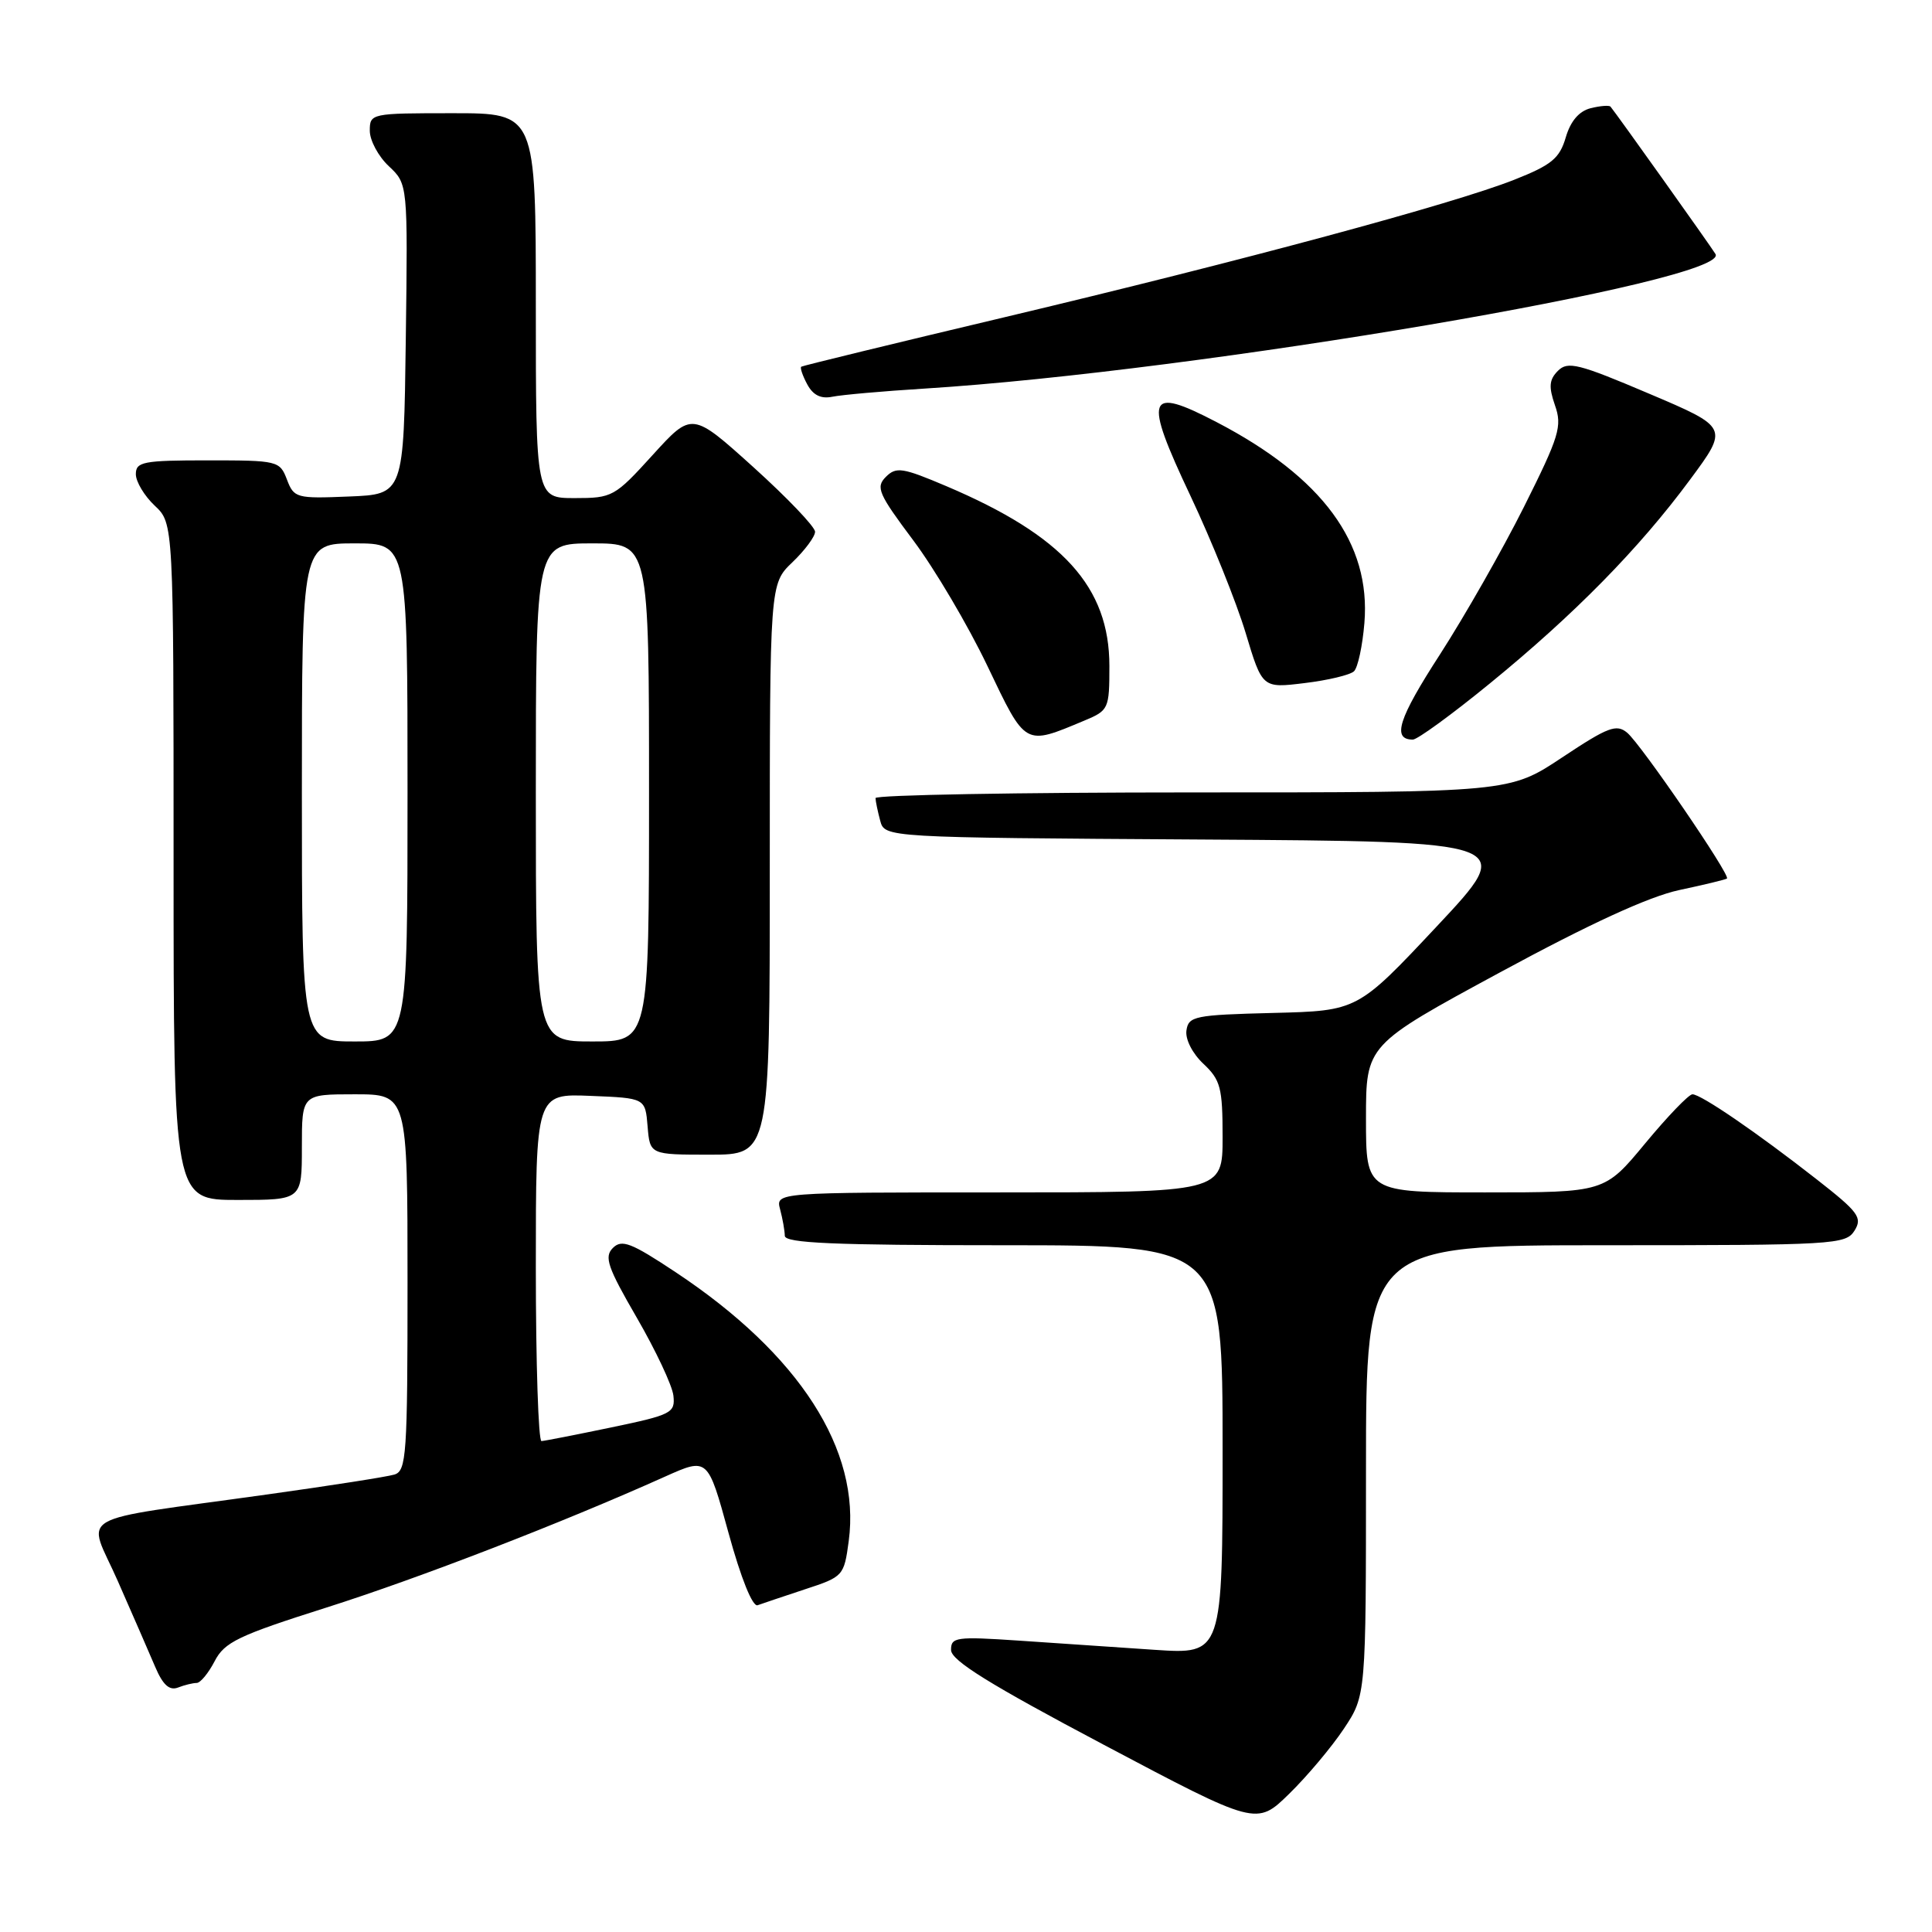 <?xml version="1.0" encoding="UTF-8" standalone="no"?>
<!DOCTYPE svg PUBLIC "-//W3C//DTD SVG 1.1//EN" "http://www.w3.org/Graphics/SVG/1.1/DTD/svg11.dtd" >
<svg xmlns="http://www.w3.org/2000/svg" xmlns:xlink="http://www.w3.org/1999/xlink" version="1.1" viewBox="0 0 256 256">
 <g >
 <path fill="currentColor"
d=" M 178.06 229.08 C 181.00 224.66 181.00 224.66 181.00 194.83 C 181.00 165.00 181.00 165.00 212.76 165.00 C 243.08 165.00 244.57 164.91 245.73 163.07 C 246.81 161.34 246.27 160.61 240.72 156.27 C 232.80 150.07 225.39 145.00 224.26 145.00 C 223.77 145.00 220.96 147.93 218.00 151.50 C 212.62 158.00 212.62 158.00 196.81 158.00 C 181.00 158.00 181.00 158.00 181.00 148.23 C 181.00 138.46 181.00 138.46 198.75 128.85 C 210.67 122.39 218.47 118.81 222.50 117.94 C 225.80 117.24 228.65 116.55 228.83 116.41 C 229.36 116.03 217.44 98.61 215.61 97.09 C 214.18 95.90 213.07 96.33 207.00 100.36 C 200.02 105.00 200.02 105.00 158.01 105.00 C 134.91 105.00 116.01 105.34 116.01 105.75 C 116.02 106.16 116.30 107.51 116.63 108.74 C 117.23 110.98 117.23 110.98 159.08 111.24 C 200.93 111.50 200.93 111.50 190.41 122.72 C 179.89 133.94 179.89 133.94 168.70 134.22 C 158.30 134.48 157.48 134.65 157.21 136.54 C 157.04 137.71 158.00 139.59 159.46 140.96 C 161.73 143.10 162.00 144.12 162.00 150.67 C 162.00 158.00 162.00 158.00 132.38 158.00 C 102.77 158.00 102.77 158.00 103.37 160.25 C 103.70 161.49 103.98 163.06 103.99 163.75 C 104.00 164.72 110.47 165.00 133.00 165.00 C 162.00 165.00 162.00 165.00 162.00 192.11 C 162.00 219.21 162.00 219.21 153.00 218.61 C 148.05 218.27 139.95 217.73 135.00 217.39 C 126.68 216.83 126.00 216.93 126.02 218.64 C 126.04 220.03 131.15 223.20 146.27 231.20 C 166.50 241.91 166.50 241.91 170.81 237.70 C 173.18 235.39 176.44 231.51 178.06 229.08 Z  M 26.06 223.00 C 26.55 223.00 27.62 221.70 28.44 220.12 C 29.75 217.59 31.55 216.72 43.22 213.02 C 55.49 209.13 74.50 201.78 88.14 195.65 C 93.79 193.12 93.79 193.12 96.53 203.11 C 98.18 209.13 99.72 212.95 100.39 212.70 C 101.00 212.48 103.82 211.53 106.66 210.59 C 111.74 208.93 111.84 208.82 112.46 204.20 C 114.08 192.13 105.93 179.46 89.55 168.59 C 83.63 164.66 82.39 164.18 81.21 165.36 C 80.03 166.54 80.50 167.91 84.39 174.62 C 86.90 178.96 89.08 183.59 89.23 184.93 C 89.48 187.22 89.00 187.47 81.00 189.14 C 76.33 190.11 72.16 190.93 71.75 190.95 C 71.34 190.98 71.00 180.63 71.00 167.96 C 71.00 144.91 71.00 144.91 78.25 145.21 C 85.50 145.50 85.50 145.50 85.81 149.25 C 86.12 153.00 86.12 153.00 94.06 153.00 C 102.00 153.00 102.00 153.00 102.00 115.19 C 102.00 77.37 102.00 77.37 105.00 74.50 C 106.65 72.92 108.00 71.10 108.00 70.46 C 108.00 69.81 104.33 65.97 99.85 61.92 C 91.69 54.56 91.69 54.56 86.49 60.28 C 81.45 65.83 81.14 66.00 76.15 66.00 C 71.00 66.00 71.00 66.00 71.00 40.50 C 71.00 15.00 71.00 15.00 60.00 15.00 C 49.15 15.00 49.00 15.03 49.00 17.33 C 49.00 18.60 50.13 20.72 51.52 22.02 C 54.04 24.39 54.04 24.39 53.77 44.94 C 53.50 65.50 53.50 65.50 46.24 65.79 C 39.27 66.08 38.95 65.99 38.02 63.54 C 37.07 61.06 36.81 61.00 27.52 61.00 C 18.97 61.00 18.00 61.19 18.00 62.83 C 18.00 63.83 19.13 65.71 20.50 67.00 C 23.00 69.35 23.00 69.35 23.00 114.17 C 23.00 159.00 23.00 159.00 31.50 159.00 C 40.00 159.00 40.00 159.00 40.00 152.00 C 40.00 145.00 40.00 145.00 47.00 145.00 C 54.00 145.00 54.00 145.00 54.00 169.93 C 54.00 192.81 53.86 194.91 52.25 195.39 C 51.29 195.68 43.75 196.86 35.50 198.01 C 9.08 201.71 11.56 200.28 15.61 209.50 C 17.55 213.90 19.77 219.01 20.56 220.86 C 21.58 223.26 22.44 224.04 23.58 223.61 C 24.45 223.27 25.57 223.00 26.06 223.00 Z  M 143.69 95.48 C 146.90 94.14 147.00 93.93 147.00 88.25 C 147.00 77.77 140.84 70.98 125.40 64.42 C 119.58 61.95 118.75 61.82 117.38 63.19 C 116.01 64.56 116.39 65.43 121.02 71.61 C 123.86 75.40 128.28 82.89 130.84 88.25 C 135.96 98.97 135.70 98.82 143.69 95.48 Z  M 197.40 90.57 C 208.59 81.44 217.20 72.68 223.93 63.57 C 229.06 56.64 229.06 56.64 218.48 52.15 C 209.17 48.19 207.74 47.83 206.44 49.13 C 205.27 50.30 205.19 51.24 206.04 53.70 C 207.02 56.49 206.62 57.79 201.94 67.15 C 199.09 72.84 194.07 81.65 190.80 86.72 C 185.29 95.23 184.41 98.00 187.21 98.00 C 187.81 98.00 192.40 94.66 197.40 90.57 Z  M 179.41 88.95 C 179.92 88.47 180.54 85.58 180.79 82.55 C 181.66 71.98 175.25 63.25 161.22 55.94 C 151.94 51.10 151.47 52.43 157.75 65.72 C 160.55 71.65 163.83 79.81 165.05 83.85 C 167.26 91.20 167.26 91.20 172.88 90.51 C 175.97 90.14 178.91 89.43 179.41 88.95 Z  M 122.50 51.49 C 158.73 49.22 229.44 37.19 227.31 33.66 C 226.68 32.61 214.15 15.02 213.40 14.13 C 213.23 13.93 212.04 14.02 210.76 14.34 C 209.23 14.73 208.10 16.05 207.47 18.21 C 206.65 20.99 205.60 21.86 200.64 23.82 C 192.58 27.01 164.66 34.54 133.00 42.06 C 118.42 45.52 106.35 48.46 106.17 48.59 C 105.99 48.72 106.34 49.77 106.96 50.92 C 107.73 52.36 108.77 52.88 110.29 52.57 C 111.51 52.32 117.00 51.83 122.50 51.49 Z  M 40.00 105.00 C 40.00 72.00 40.00 72.00 47.00 72.00 C 54.00 72.00 54.00 72.00 54.00 105.00 C 54.00 138.00 54.00 138.00 47.00 138.00 C 40.00 138.00 40.00 138.00 40.00 105.00 Z  M 71.00 105.00 C 71.00 72.00 71.00 72.00 78.50 72.00 C 86.00 72.00 86.00 72.00 86.00 105.00 C 86.00 138.00 86.00 138.00 78.50 138.00 C 71.00 138.00 71.00 138.00 71.00 105.00 Z "/>
</g>
</svg>